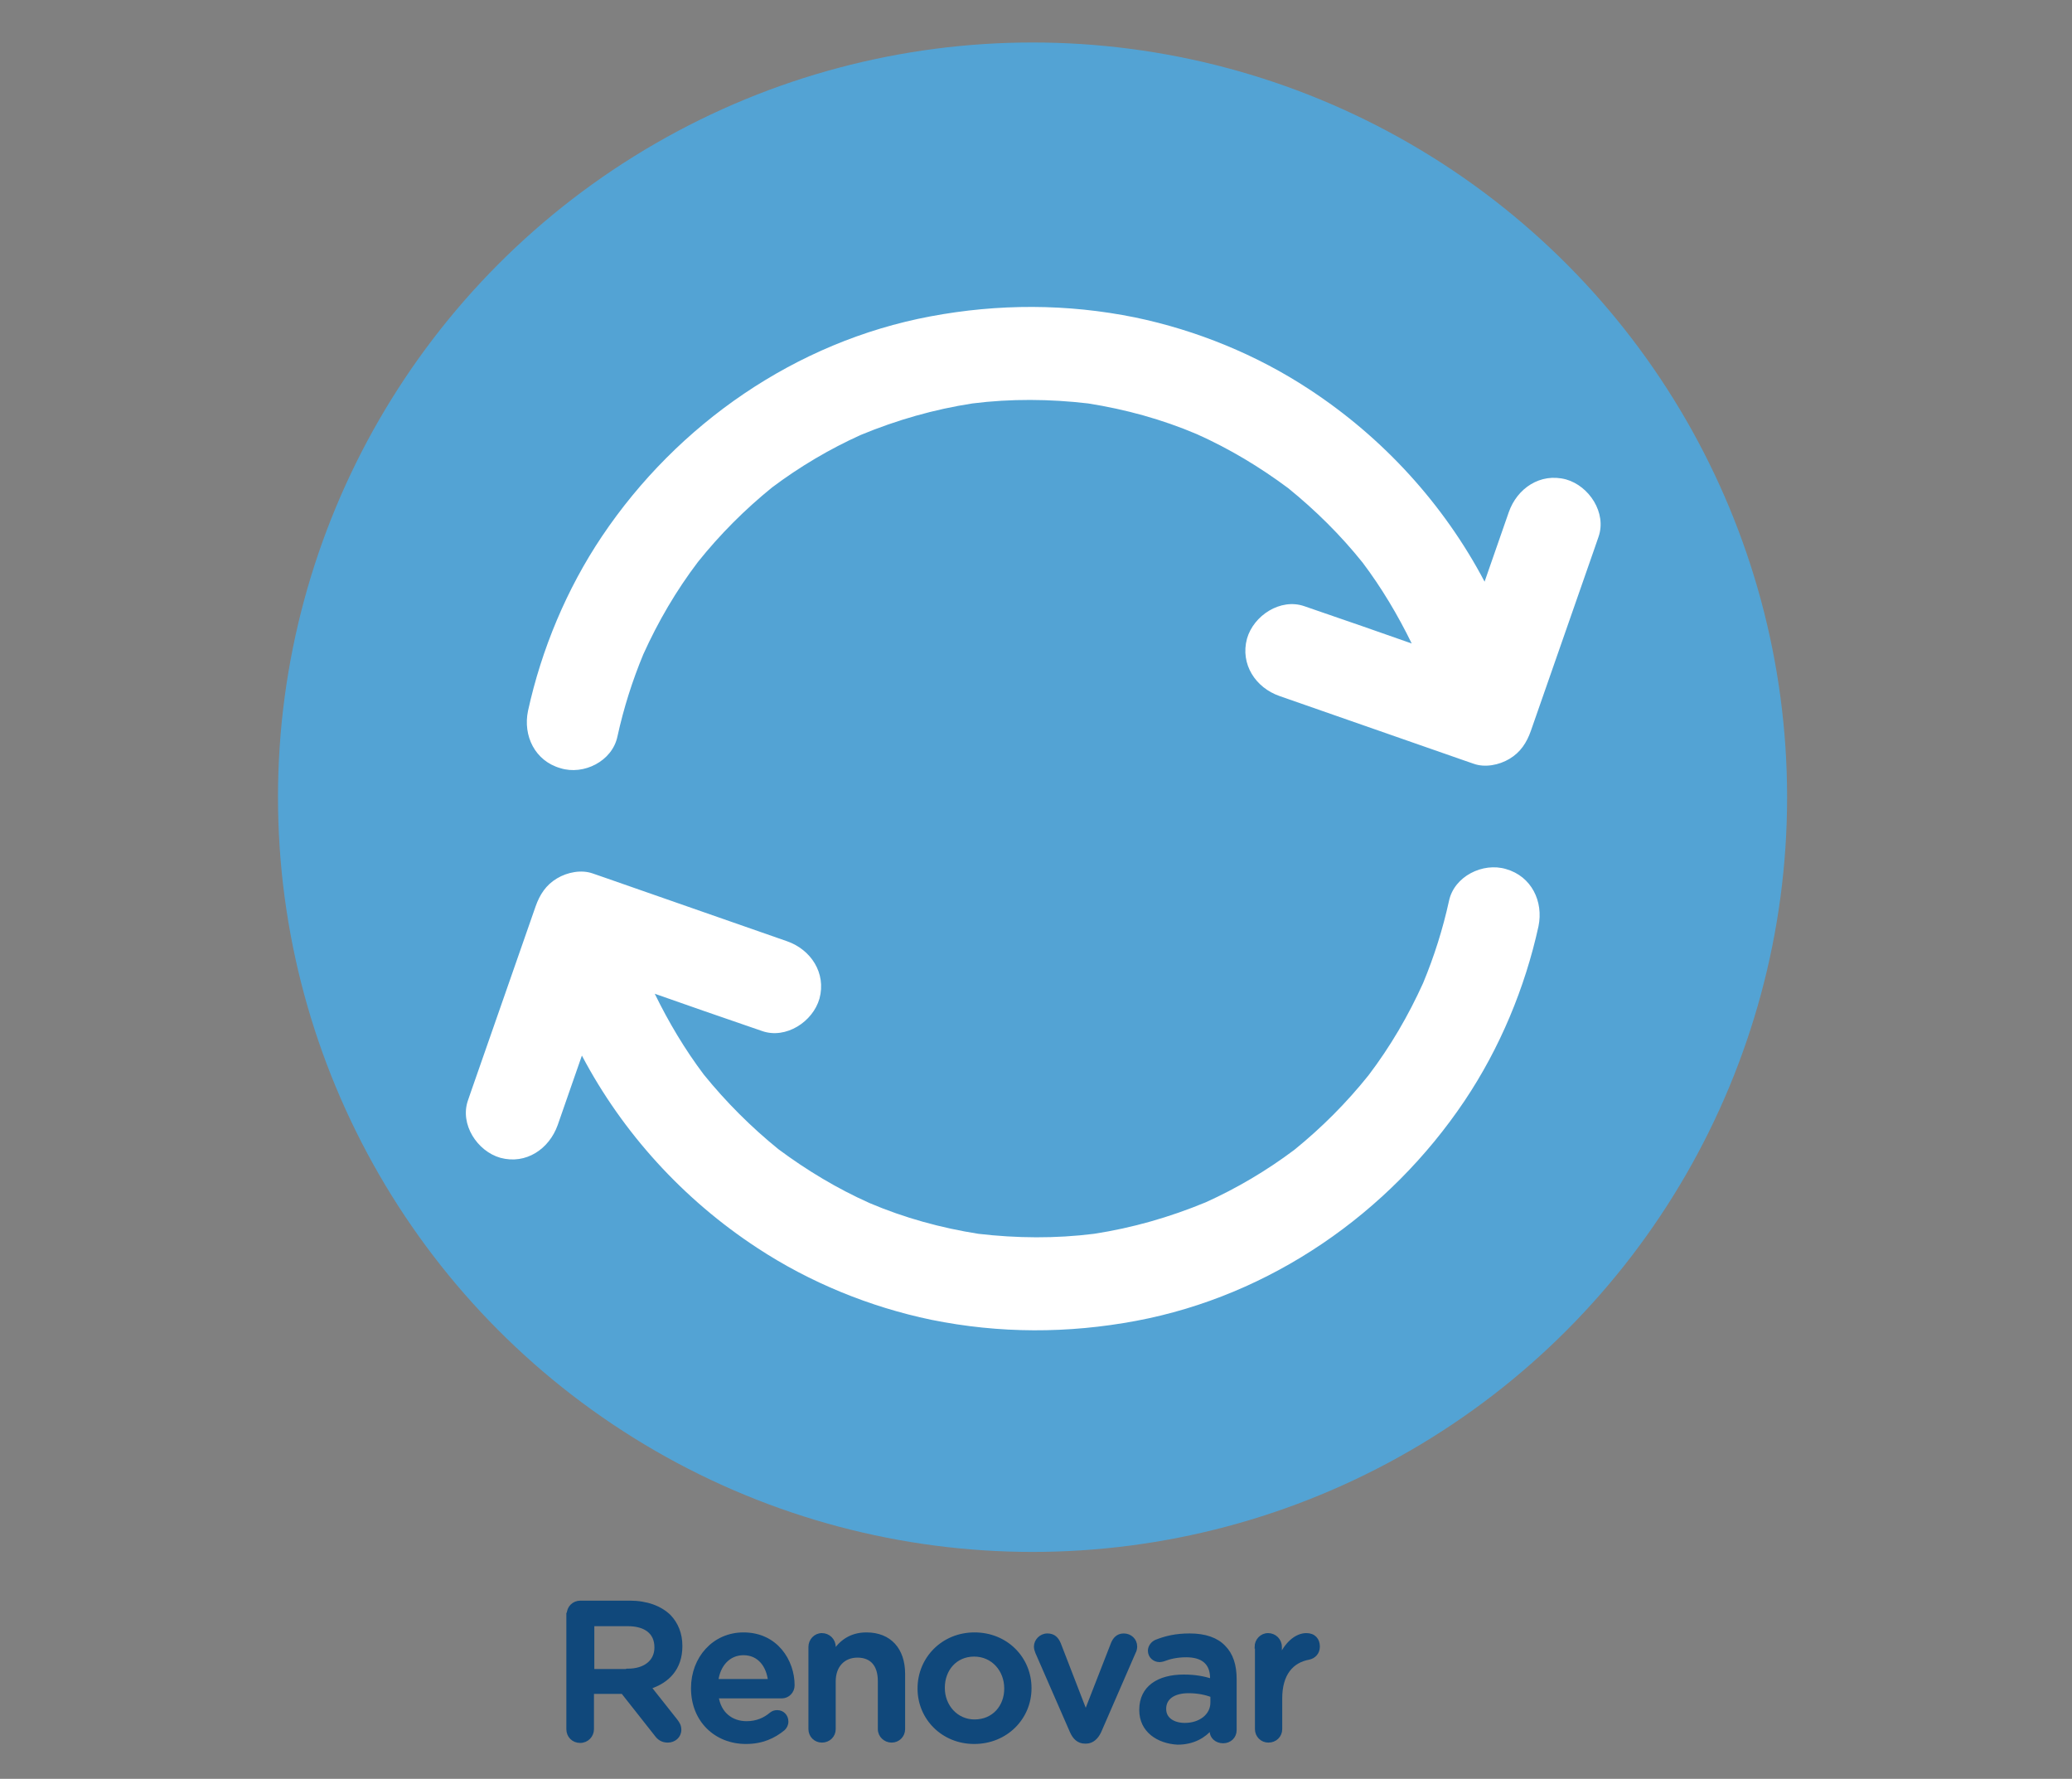 <?xml version="1.0" encoding="utf-8"?>
<!-- Generator: Adobe Illustrator 23.0.3, SVG Export Plug-In . SVG Version: 6.00 Build 0)  -->
<svg version="1.1" id="Layer_1" xmlns="http://www.w3.org/2000/svg" xmlns:xlink="http://www.w3.org/1999/xlink" x="0px" y="0px"
	 viewBox="0 0 600 515" style="enable-background:new 0 0 600 515;" xml:space="preserve">
<rect x="0" y="0" width="600" height="515" fill="#808080" stroke="none"/>
<style type="text/css">
	.st0{fill:#53A3D4;}
	.st1{enable-background:new    ;}
	.st2{fill:#10487B;}
	.st3{fill:none;stroke:#10487B;stroke-miterlimit:10;}
	.st4{fill:#FFFFFF;}
</style>
<circle class="st0" cx="299" cy="230.8" r="218.5"/>
<g>
	<g class="st1">
		<path class="st2" d="M164.6,467.4c0-2,1.5-3.5,3.5-3.5h14.2c5,0,8.9,1.5,11.5,4c2.1,2.2,3.3,5.1,3.3,8.6v0.1
			c0,6.4-3.7,10.2-9,11.9l7.6,9.6c0.7,0.9,1.1,1.6,1.1,2.7c0,1.9-1.6,3.2-3.4,3.2c-1.6,0-2.6-0.7-3.4-1.8l-9.7-12.3h-8.8v10.7
			c0,1.9-1.5,3.5-3.5,3.5c-2,0-3.5-1.5-3.5-3.5V467.4z M181.8,483.6c5,0,8.2-2.6,8.2-6.6v-0.1c0-4.3-3.1-6.6-8.2-6.6h-10.2v13.4
			H181.8z"/>
		<path class="st2" d="M216,504.4c-8.7,0-15.4-6.3-15.4-15.6v-0.1c0-8.6,6.1-15.6,14.7-15.6c9.5,0,14.3,7.8,14.3,14.8
			c0,1.9-1.5,3.3-3.2,3.3h-18.8c0.7,4.9,4.2,7.6,8.6,7.6c2.9,0,5.2-1,7.1-2.6c0.5-0.4,1-0.6,1.8-0.6c1.5,0,2.7,1.2,2.7,2.8
			c0,0.9-0.4,1.6-0.9,2.1C224.1,502.8,220.7,504.4,216,504.4z M222.9,486.6c-0.5-4.4-3.1-7.9-7.6-7.9c-4.2,0-7.2,3.2-7.8,7.9H222.9z
			"/>
		<path class="st2" d="M234.6,476.8c0-1.9,1.5-3.5,3.4-3.5s3.5,1.5,3.5,3.5v1.5c1.9-2.8,4.7-5.2,9.4-5.2c6.8,0,10.7,4.5,10.7,11.5
			v16c0,1.9-1.5,3.4-3.4,3.4s-3.5-1.5-3.5-3.4v-13.9c0-4.7-2.3-7.3-6.4-7.3c-4,0-6.8,2.8-6.8,7.4v13.8c0,1.9-1.5,3.4-3.5,3.4
			c-1.9,0-3.4-1.5-3.4-3.4V476.8z"/>
		<path class="st2" d="M266.2,488.9v-0.1c0-8.6,6.8-15.7,16-15.7c9.2,0,16,7,16,15.6v0.1c0,8.5-6.8,15.6-16.1,15.6
			C273,504.4,266.2,497.4,266.2,488.9z M291.3,488.9v-0.1c0-5.3-3.8-9.7-9.2-9.7c-5.5,0-9,4.3-9,9.5v0.1c0,5.2,3.8,9.6,9.1,9.6
			C287.8,498.3,291.3,494,291.3,488.9z"/>
		<path class="st2" d="M314.5,504.3h-0.3c-1.9,0-3.1-1.2-3.9-3l-10-22.9c-0.2-0.5-0.4-1.1-0.4-1.7c0-1.7,1.5-3.3,3.4-3.3
			s2.8,1.1,3.4,2.5l7.7,19.9l7.8-20c0.5-1.2,1.4-2.4,3.2-2.4c1.9,0,3.4,1.4,3.4,3.3c0,0.6-0.2,1.3-0.4,1.6l-10,23
			C317.6,503,316.3,504.3,314.5,504.3z"/>
		<path class="st2" d="M330.4,495.1v-0.1c0-6.5,5.1-9.7,12.4-9.7c3.4,0,5.7,0.5,8.1,1.2v-0.7c0-4.3-2.6-6.5-7.4-6.5
			c-2.6,0-4.8,0.5-6.6,1.2c-0.4,0.1-0.7,0.2-1.1,0.2c-1.6,0-2.9-1.2-2.9-2.8c0-1.2,0.9-2.3,1.9-2.7c2.8-1.1,5.7-1.8,9.7-1.8
			c4.5,0,7.8,1.2,9.9,3.4c2.2,2.2,3.2,5.3,3.2,9.3v14.8c0,1.9-1.5,3.3-3.4,3.3c-2,0-3.4-1.4-3.4-2.9v-1.1c-2,2.4-5.2,4.4-9.8,4.4
			C335.4,504.3,330.4,501.1,330.4,495.1z M351,492.9v-2c-1.8-0.7-4.1-1.2-6.8-1.2c-4.4,0-7,1.9-7,5v0.1c0,2.9,2.6,4.5,5.9,4.5
			C347.5,499.3,351,496.7,351,492.9z"/>
		<path class="st2" d="M363.8,476.8c0-1.9,1.5-3.5,3.4-3.5c1.9,0,3.5,1.5,3.5,3.5v3.1c1.6-3.8,4.5-6.6,7.6-6.6
			c2.2,0,3.4,1.4,3.4,3.4c0,1.8-1.2,3-2.7,3.3c-4.9,0.9-8.2,4.6-8.2,11.7v8.9c0,1.9-1.5,3.4-3.5,3.4c-1.9,0-3.4-1.5-3.4-3.4V476.8z"
			/>
	</g>
	<g class="st1">
		<path class="st3" d="M164.6,467.4c0-2,1.5-3.5,3.5-3.5h14.2c5,0,8.9,1.5,11.5,4c2.1,2.2,3.3,5.1,3.3,8.6v0.1
			c0,6.4-3.7,10.2-9,11.9l7.6,9.6c0.7,0.9,1.1,1.6,1.1,2.7c0,1.9-1.6,3.2-3.4,3.2c-1.6,0-2.6-0.7-3.4-1.8l-9.7-12.3h-8.8v10.7
			c0,1.9-1.5,3.5-3.5,3.5c-2,0-3.5-1.5-3.5-3.5V467.4z M181.8,483.6c5,0,8.2-2.6,8.2-6.6v-0.1c0-4.3-3.1-6.6-8.2-6.6h-10.2v13.4
			H181.8z"/>
		<path class="st3" d="M216,504.4c-8.7,0-15.4-6.3-15.4-15.6v-0.1c0-8.6,6.1-15.6,14.7-15.6c9.5,0,14.3,7.8,14.3,14.8
			c0,1.9-1.5,3.3-3.2,3.3h-18.8c0.7,4.9,4.2,7.6,8.6,7.6c2.9,0,5.2-1,7.1-2.6c0.5-0.4,1-0.6,1.8-0.6c1.5,0,2.7,1.2,2.7,2.8
			c0,0.9-0.4,1.6-0.9,2.1C224.1,502.8,220.7,504.4,216,504.4z M222.9,486.6c-0.5-4.4-3.1-7.9-7.6-7.9c-4.2,0-7.2,3.2-7.8,7.9H222.9z
			"/>
		<path class="st3" d="M234.6,476.8c0-1.9,1.5-3.5,3.4-3.5s3.5,1.5,3.5,3.5v1.5c1.9-2.8,4.7-5.2,9.4-5.2c6.8,0,10.7,4.5,10.7,11.5
			v16c0,1.9-1.5,3.4-3.4,3.4s-3.5-1.5-3.5-3.4v-13.9c0-4.7-2.3-7.3-6.4-7.3c-4,0-6.8,2.8-6.8,7.4v13.8c0,1.9-1.5,3.4-3.5,3.4
			c-1.9,0-3.4-1.5-3.4-3.4V476.8z"/>
		<path class="st3" d="M266.2,488.9v-0.1c0-8.6,6.8-15.7,16-15.7c9.2,0,16,7,16,15.6v0.1c0,8.5-6.8,15.6-16.1,15.6
			C273,504.4,266.2,497.4,266.2,488.9z M291.3,488.9v-0.1c0-5.3-3.8-9.7-9.2-9.7c-5.5,0-9,4.3-9,9.5v0.1c0,5.2,3.8,9.6,9.1,9.6
			C287.8,498.3,291.3,494,291.3,488.9z"/>
		<path class="st3" d="M314.5,504.3h-0.3c-1.9,0-3.1-1.2-3.9-3l-10-22.9c-0.2-0.5-0.4-1.1-0.4-1.7c0-1.7,1.5-3.3,3.4-3.3
			s2.8,1.1,3.4,2.5l7.7,19.9l7.8-20c0.5-1.2,1.4-2.4,3.2-2.4c1.9,0,3.4,1.4,3.4,3.3c0,0.6-0.2,1.3-0.4,1.6l-10,23
			C317.6,503,316.3,504.3,314.5,504.3z"/>
		<path class="st3" d="M330.4,495.1v-0.1c0-6.5,5.1-9.7,12.4-9.7c3.4,0,5.7,0.5,8.1,1.2v-0.7c0-4.3-2.6-6.5-7.4-6.5
			c-2.6,0-4.8,0.5-6.6,1.2c-0.4,0.1-0.7,0.2-1.1,0.2c-1.6,0-2.9-1.2-2.9-2.8c0-1.2,0.9-2.3,1.9-2.7c2.8-1.1,5.7-1.8,9.7-1.8
			c4.5,0,7.8,1.2,9.9,3.4c2.2,2.2,3.2,5.3,3.2,9.3v14.8c0,1.9-1.5,3.3-3.4,3.3c-2,0-3.4-1.4-3.4-2.9v-1.1c-2,2.4-5.2,4.4-9.8,4.4
			C335.4,504.3,330.4,501.1,330.4,495.1z M351,492.9v-2c-1.8-0.7-4.1-1.2-6.8-1.2c-4.4,0-7,1.9-7,5v0.1c0,2.9,2.6,4.5,5.9,4.5
			C347.5,499.3,351,496.7,351,492.9z"/>
		<path class="st3" d="M363.8,476.8c0-1.9,1.5-3.5,3.4-3.5c1.9,0,3.5,1.5,3.5,3.5v3.1c1.6-3.8,4.5-6.6,7.6-6.6
			c2.2,0,3.4,1.4,3.4,3.4c0,1.8-1.2,3-2.7,3.3c-4.9,0.9-8.2,4.6-8.2,11.7v8.9c0,1.9-1.5,3.4-3.5,3.4c-1.9,0-3.4-1.5-3.4-3.4V476.8z"
			/>
	</g>
</g>
<g>
	<path class="st4" d="M453.5,138.8c-7.5-2-14.2,2.6-16.6,9.5c-2.3,6.7-4.7,13.4-7,20.1c-11.8-22.4-29.4-41.7-50.8-55.7
		c-15.2-10-32.6-17.1-50.4-20.8c-19.7-4-39.6-4-59.3-0.3c-38.9,7.3-73.2,31.1-95.1,63.7c-10.2,15.2-17.5,32.7-21.4,50.5
		c-1.5,7.2,2,14.5,9.4,16.6c6.7,2.1,15-2,16.5-9.2c1.8-8.2,4.3-16.1,7.5-23.8c4.3-9.5,9.5-18.4,15.8-26.7c6.4-8,13.6-15.2,21.5-21.6
		c8-6,16.6-11.1,25.7-15.2c10.4-4.3,21.2-7.4,32.3-9.1c11.1-1.4,22.4-1.3,33.5,0c10.8,1.7,21.4,4.6,31.5,8.9
		c9.4,4.2,18.2,9.5,26.4,15.6c7.9,6.4,15.2,13.6,21.6,21.6c5.5,7.3,10.2,15.2,14.2,23.4c-9.4-3.3-18.8-6.6-28.2-9.8
		c-1-0.3-1.9-0.7-2.9-1c-6.9-2.4-14.7,2.7-16.6,9.4c-2,7.4,2.5,14.2,9.4,16.6c17.8,6.2,35.5,12.4,53.3,18.6c1,0.3,1.9,0.7,2.9,1
		c3.3,1.2,7.4,0.4,10.4-1.4c3.2-1.9,5-4.7,6.2-8.1c6.2-17.8,12.4-35.5,18.6-53.3c0.3-1,0.7-1.9,1-2.9
		C465.3,148.5,460.2,140.7,453.5,138.8z"/>
	<path class="st4" d="M436.1,251.6c-6.7-2-15,2.1-16.5,9.2c-1.8,8.2-4.3,16.1-7.5,23.8c-4.3,9.5-9.5,18.4-15.8,26.7
		c-6.4,8-13.6,15.2-21.5,21.6c-8,6-16.6,11.1-25.7,15.2c-10.4,4.3-21.2,7.4-32.3,9.1c-11.1,1.4-22.4,1.3-33.5,0
		c-10.8-1.7-21.4-4.6-31.5-8.9c-9.4-4.2-18.2-9.5-26.4-15.6c-7.9-6.4-15.2-13.7-21.6-21.6c-5.5-7.3-10.2-15.2-14.2-23.4
		c9.4,3.3,18.8,6.6,28.2,9.8c1,0.3,1.9,0.7,2.9,1c6.9,2.4,14.7-2.7,16.6-9.4c2-7.4-2.5-14.2-9.4-16.6c-17.8-6.2-35.5-12.4-53.3-18.6
		c-1-0.3-1.9-0.7-2.9-1c-3.3-1.2-7.4-0.4-10.4,1.4c-3.2,1.9-5,4.7-6.2,8.1c-6.2,17.8-12.4,35.5-18.6,53.3c-0.3,1-0.7,1.9-1,2.9
		c-2.4,6.9,2.7,14.7,9.4,16.6c7.4,2,14.1-2.5,16.6-9.5c2.3-6.7,4.7-13.4,7-20.1c11.8,22.4,29.4,41.7,50.8,55.7
		c15.2,10,32.6,17.1,50.4,20.8c19.7,4,39.6,4,59.3,0.3c38.9-7.3,73.2-31.1,95.1-63.7c10.2-15.2,17.5-32.7,21.4-50.5
		C447,261,443.5,253.7,436.1,251.6z"/>
</g>
</svg>
